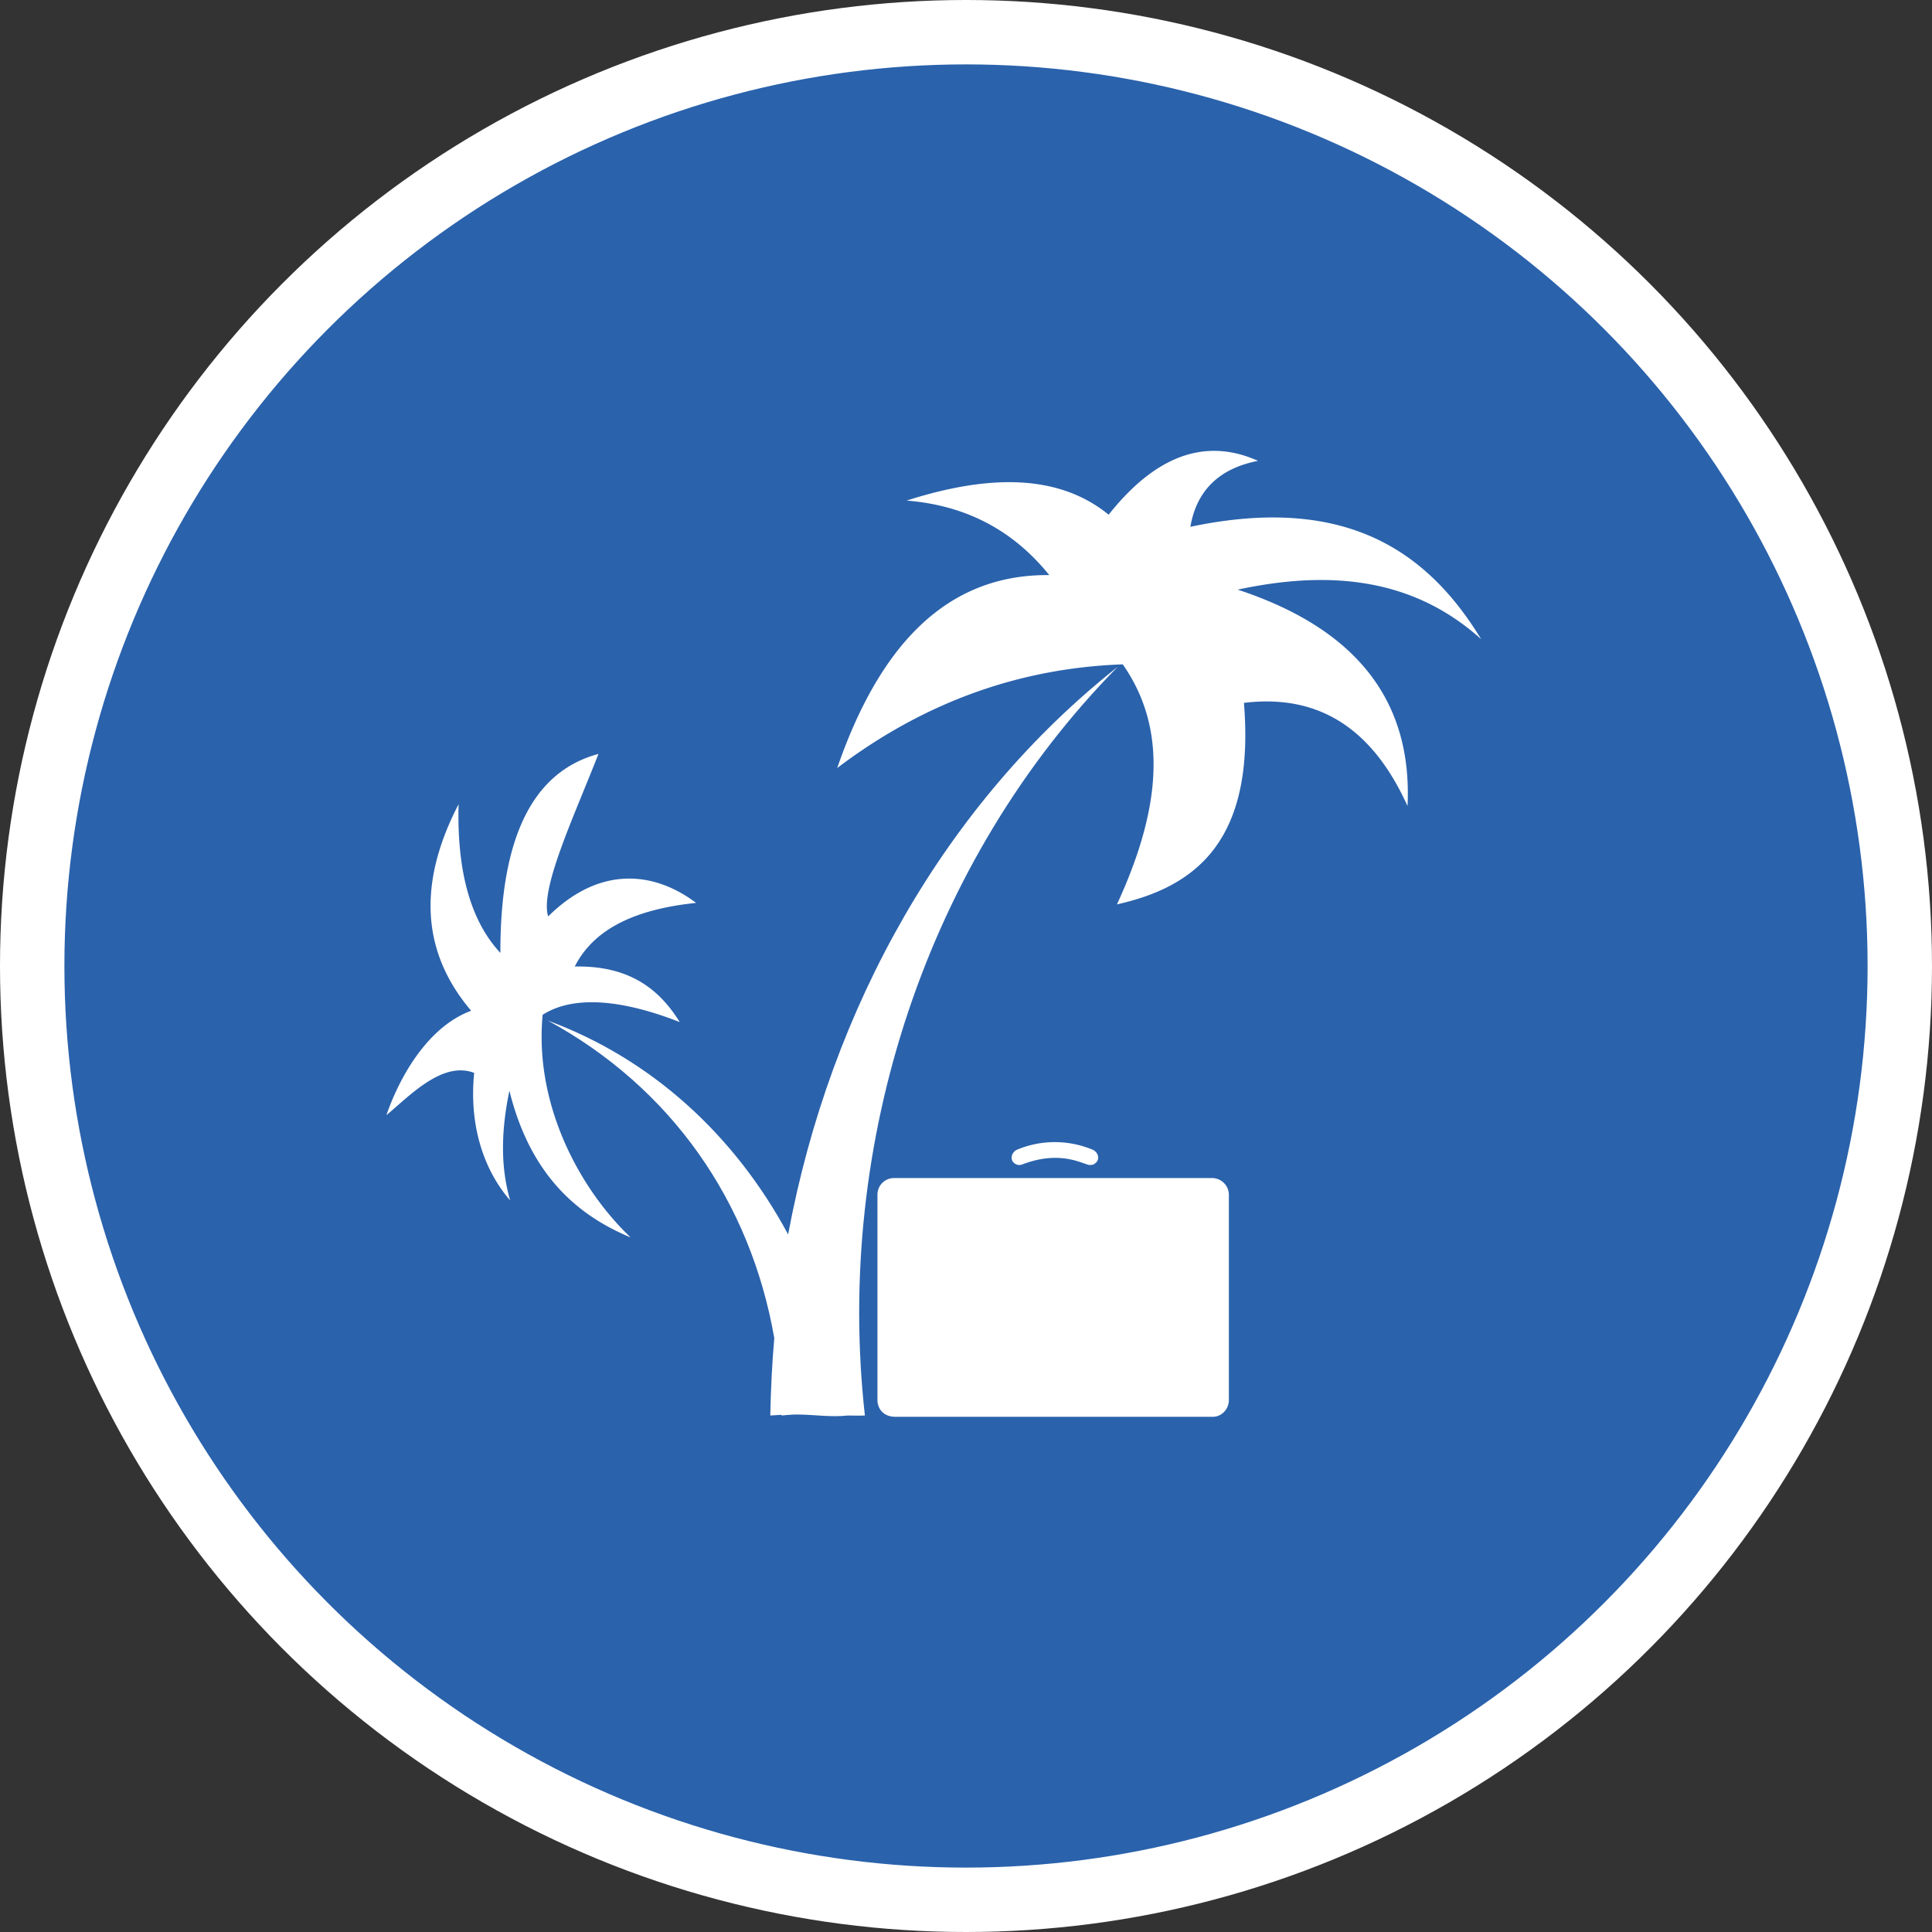 <svg xmlns="http://www.w3.org/2000/svg" width="30" height="30"><rect width="100%" height="100%" fill="#333333" stroke="none"/><circle style="isolation:auto;mix-blend-mode:normal;solid-color:#000;solid-opacity:1;marker:none" cx="15" cy="15" r="14.5" color="#000" overflow="visible" fill="#2a62ac" fill-rule="evenodd" stroke="#fff"/><g fill="#fff"><path d="M10.555 15.871c-.32-.516-.785-.879-1.63-.863.313-.617.997-.895 1.884-.988-.633-.477-1.48-.598-2.297.21-.13-.425.386-1.515.781-2.523-1.016.273-1.527 1.29-1.523 3.09-.473-.508-.676-1.29-.649-2.309-.633 1.219-.582 2.293.195 3.207-.66.243-1.101 1-1.316 1.621.355-.293.867-.847 1.363-.656-.078.777.125 1.48.559 1.98-.16-.55-.133-1.12-.012-1.703.313 1.262 1.008 1.915 1.883 2.278-.77-.73-1.5-2.035-1.367-3.457.605-.387 1.543-.117 2.129.113zm0 0M19.219 9.156c1.414-.304 2.715-.191 3.781.77-.852-1.399-2.14-2.246-4.516-1.746.094-.547.43-.903 1.051-1.024-.848-.379-1.617-.05-2.32.836-.777-.633-1.856-.629-3.137-.219.879.07 1.629.43 2.215 1.157-1.605-.016-2.64 1.105-3.293 2.996 1.32-1 2.793-1.551 4.434-1.61.742 1.059.55 2.34-.09 3.727 1.246-.277 2.144-1.008 1.972-3.129 1.22-.148 2.024.461 2.54 1.602.081-1.688-.856-2.774-2.637-3.36zm0 0M16.965 18.086a.093.093 0 00.043-.024c.078-.058.047-.171-.043-.21a1.523 1.523 0 00-1.172 0c-.086.039-.117.152-.043.21.016.012.031.02.047.024a.131.131 0 00.086-.008c.578-.219.918-.008 1.031.012.016 0 .031 0 .05-.004zm0 0"/><path d="M17.355 10.355c-2.664 2.106-4.457 5.27-5.117 8.813-.832-1.547-2.125-2.727-3.73-3.32 1.91 1.039 3.144 2.804 3.515 4.93-.035.398-.054.8-.062 1.202l.176-.011v.011c.062-.007.125-.011.187-.015h.09c.246.004.496.043.75.015.086 0 .176.004.266 0-.473-4.242.965-8.62 3.925-11.625zm0 0"/><path d="M18.832 18.293h-4.957a.257.257 0 00-.25.262v3.183c0 .133.09.262.277.262h4.93c.137 0 .25-.117.25-.262v-3.183a.262.262 0 00-.25-.262zm0 0"/></g></svg>